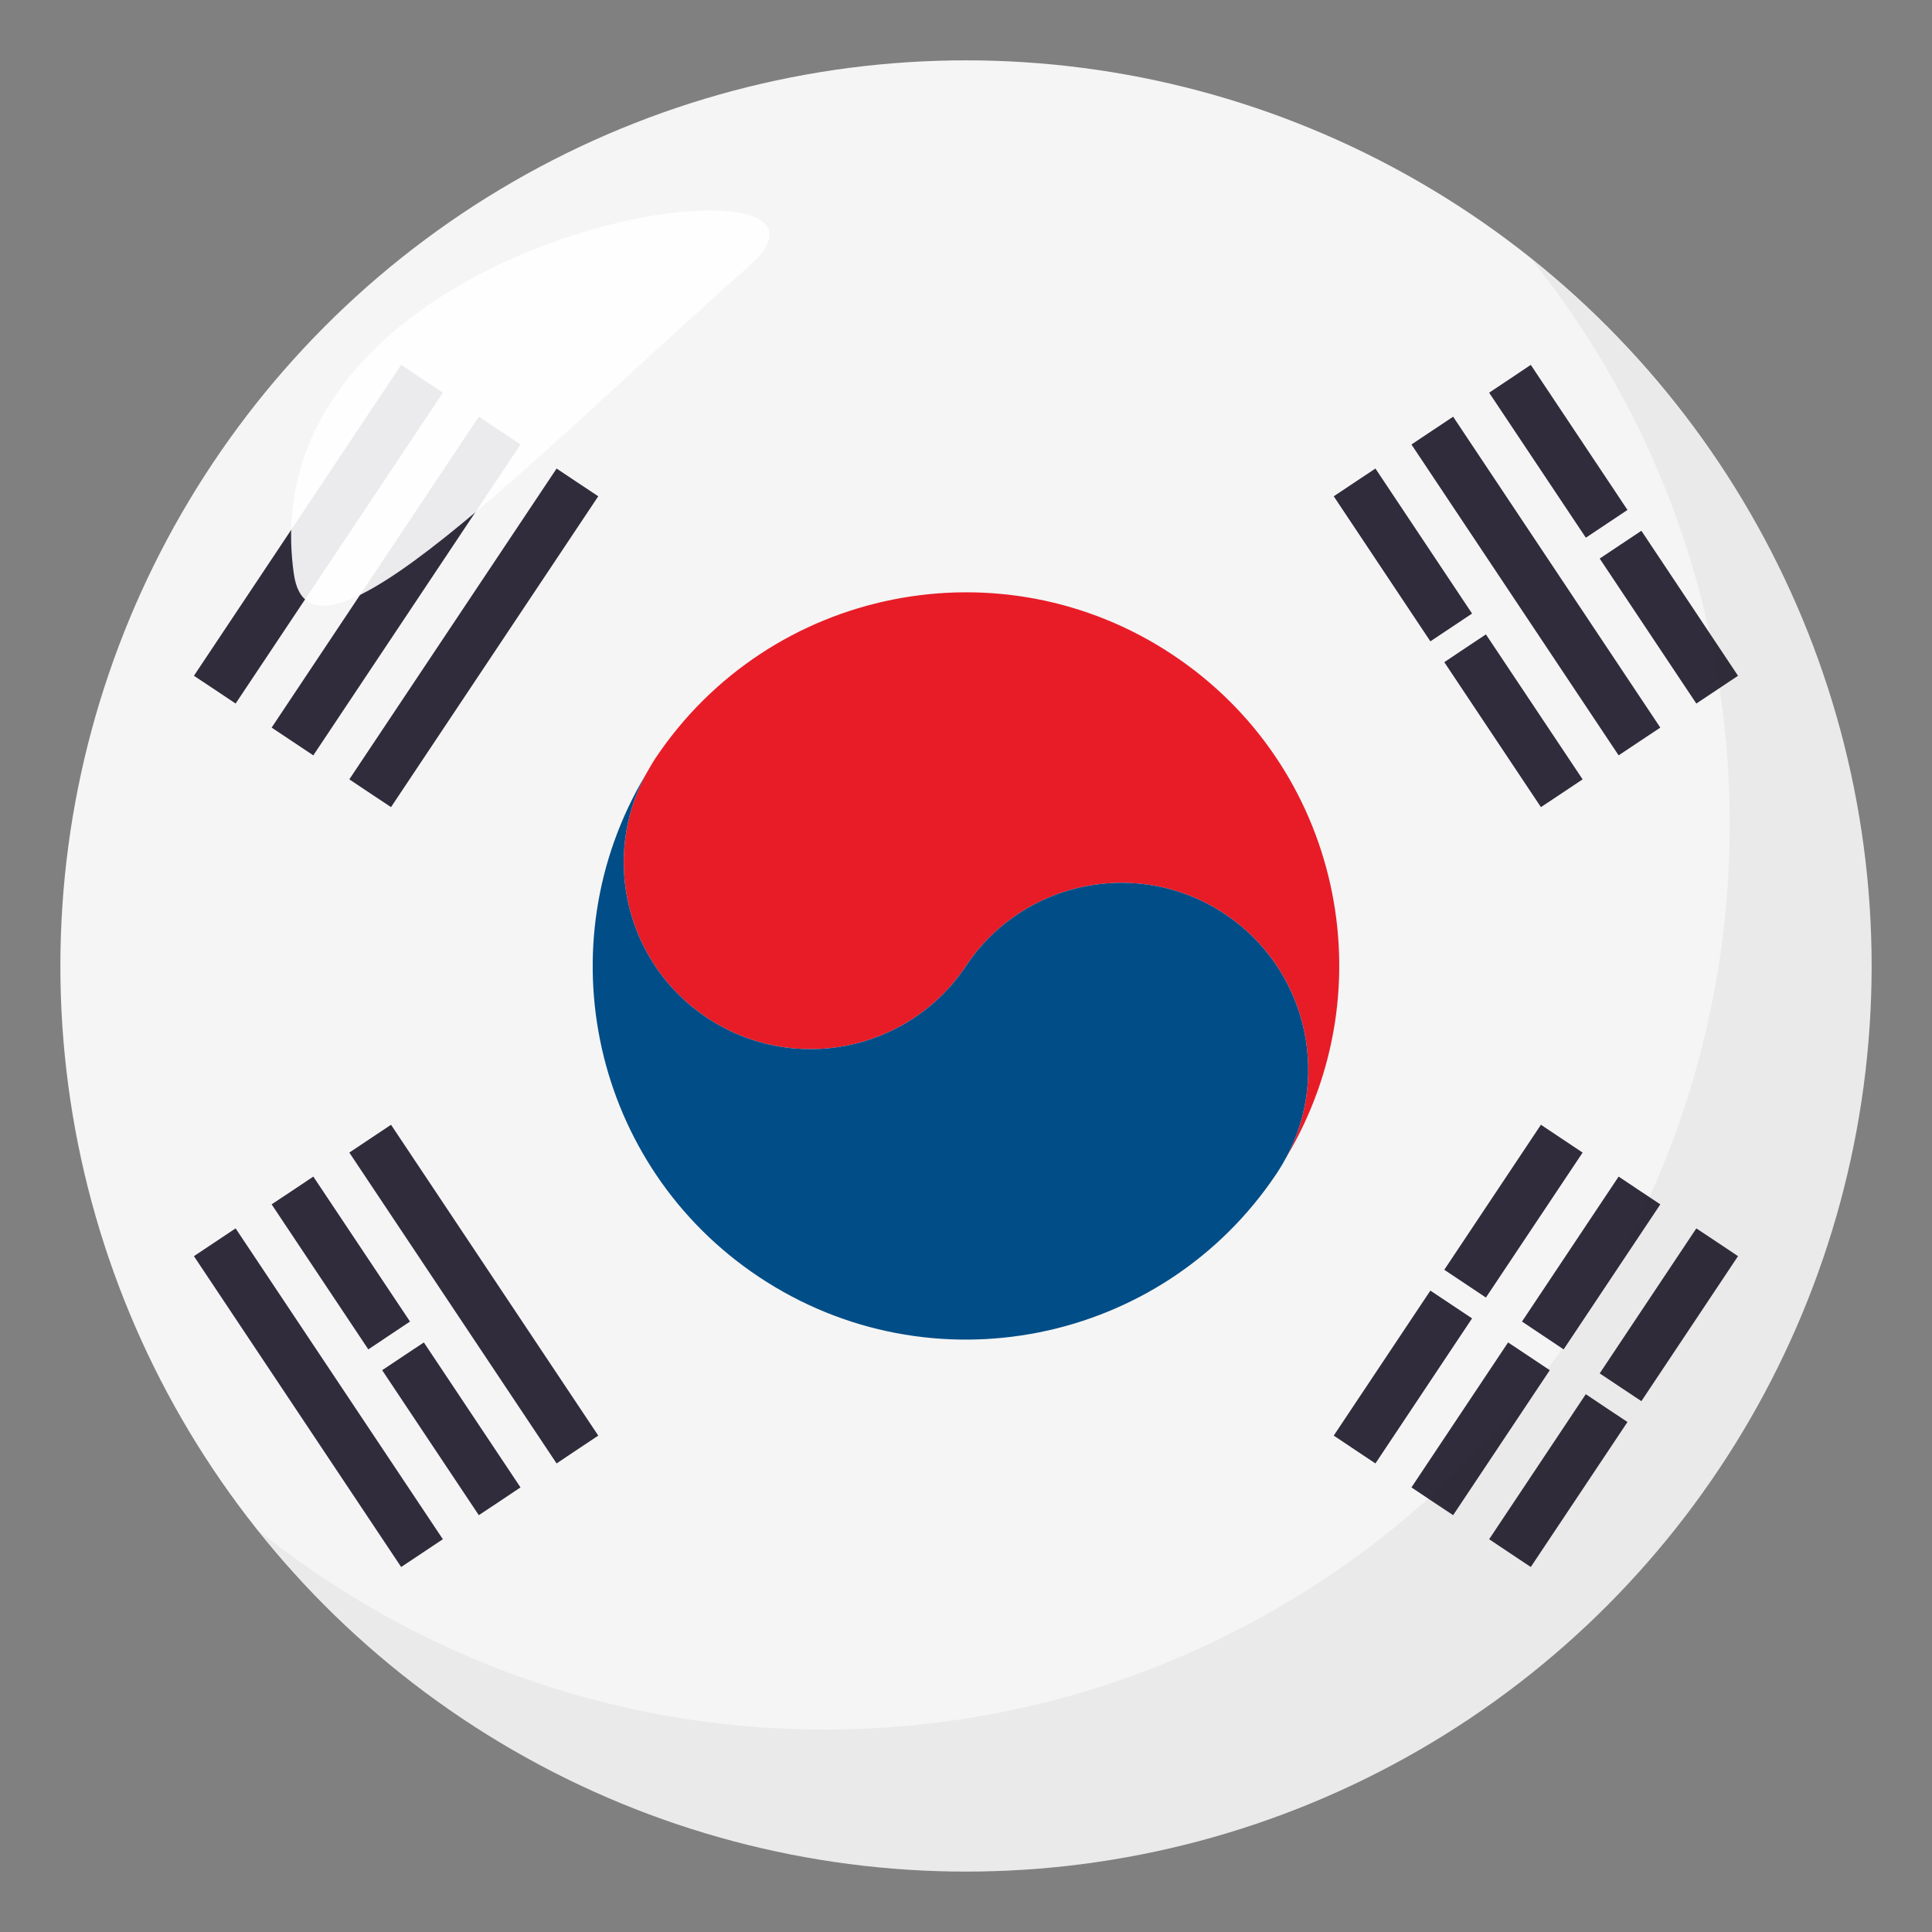 <?xml version="1.0" encoding="utf-8"?>
<!-- Generator: Adobe Illustrator 15.0.0, SVG Export Plug-In . SVG Version: 6.00 Build 0)  -->
<!DOCTYPE svg PUBLIC "-//W3C//DTD SVG 1.1//EN" "http://www.w3.org/Graphics/SVG/1.1/DTD/svg11.dtd">
<svg version="1.1" id="Layer_1" xmlns="http://www.w3.org/2000/svg" xmlns:xlink="http://www.w3.org/1999/xlink" x="0px" y="0px"
	 width="64px" height="64px" viewBox="0 0 64 64" enable-background="new 0 0 64 64" xml:space="preserve">
<rect x="0" y="0" width="64" height="64" fill="#808080" stroke="none"/>
<circle fill="#F5F5F5" cx="32" cy="31.999" r="30"/>
<path fill="#E81C27" d="M23.418,33.714c2.844,1.896,6.686,1.129,8.582-1.715c1.895-2.844,5.736-3.611,8.58-1.717
	c2.666,1.777,3.508,5.266,2.041,8.037c3.35-5.625,1.752-12.945-3.758-16.617c-5.686-3.793-13.369-2.256-17.162,3.432
	c-0.117,0.178-0.215,0.363-0.322,0.545C19.91,28.45,20.752,31.937,23.418,33.714z"/>
<path fill="#003478" d="M42.297,38.864c0.119-0.178,0.227-0.361,0.324-0.545C42.514,38.501,42.416,38.687,42.297,38.864z"/>
<path fill="#014D87" d="M40.58,30.282c-2.844-1.895-6.686-1.127-8.58,1.717c-1.896,2.844-5.738,3.611-8.582,1.715
	c-2.666-1.777-3.508-5.264-2.039-8.035c-3.352,5.623-1.754,12.943,3.756,16.617c5.688,3.791,13.371,2.256,17.162-3.432
	c0.119-0.178,0.217-0.363,0.324-0.545C44.088,35.548,43.246,32.06,40.58,30.282z"/>
<polygon fill="#302C3B" points="7.805,23.306 14.67,13.009 13.979,12.548 13.289,12.087 6.424,22.386 7.115,22.845 "/>
<polygon fill="#302C3B" points="9.689,24.562 10.379,25.022 17.242,14.724 16.553,14.265 15.861,13.804 8.998,24.103 "/>
<polygon fill="#302C3B" points="18.438,15.521 11.572,25.817 12.262,26.278 12.953,26.737 19.818,16.44 19.127,15.981 "/>
<polygon fill="#302C3B" points="48.533,42.522 49.223,42.983 52.426,38.181 51.736,37.72 51.045,37.259 47.844,42.063 "/>
<polygon fill="#302C3B" points="56.193,40.692 52.992,45.495 53.682,45.956 54.373,46.415 57.574,41.612 56.885,41.151 "/>
<polygon fill="#302C3B" points="51.797,44.7 55,39.896 54.309,39.437 53.619,38.976 50.418,43.778 51.107,44.239 "/>
<polygon fill="#302C3B" points="48.074,43.214 47.383,42.753 44.182,47.556 44.871,48.017 45.563,48.478 48.764,43.673 "/>
<polygon fill="#302C3B" points="50.648,44.929 49.957,44.47 46.756,49.272 47.445,49.733 48.137,50.192 51.338,45.39 "/>
<polygon fill="#302C3B" points="52.531,46.185 49.33,50.989 50.02,51.45 50.709,51.909 53.912,47.106 53.221,46.646 "/>
<polygon fill="#302C3B" points="7.115,41.151 6.424,41.612 13.289,51.909 13.979,51.45 14.67,50.989 7.805,40.692 "/>
<polygon fill="#302C3B" points="13.35,44.929 12.66,45.39 15.861,50.192 16.553,49.733 17.242,49.272 14.041,44.47 "/>
<polygon fill="#302C3B" points="12.262,37.72 11.572,38.181 18.438,48.478 19.127,48.017 19.818,47.556 12.953,37.259 "/>
<polygon fill="#302C3B" points="8.998,39.896 12.201,44.7 12.891,44.239 13.582,43.778 10.379,38.976 9.689,39.437 "/>
<polygon fill="#302C3B" points="53.221,17.353 53.912,16.892 50.709,12.087 50.02,12.548 49.33,13.009 52.533,17.812 "/>
<polygon fill="#302C3B" points="48.074,20.784 48.764,20.325 45.563,15.521 44.871,15.981 44.182,16.44 47.383,21.245 "/>
<polygon fill="#302C3B" points="52.992,18.503 56.193,23.306 56.885,22.845 57.574,22.386 54.373,17.583 53.682,18.042 "/>
<polygon fill="#302C3B" points="54.309,24.562 55,24.103 48.137,13.804 47.445,14.265 46.756,14.724 53.619,25.022 "/>
<polygon fill="#302C3B" points="51.736,26.278 52.426,25.817 49.223,21.015 48.533,21.474 47.844,21.935 51.045,26.737 "/>
<path opacity="0.05" fill="#1A1626" d="M50.736,8.589c4.098,5.131,6.563,11.623,6.563,18.701c0,16.568-13.428,30.004-29.994,30.004
	c-7.1,0-13.609-2.479-18.744-6.594c5.494,6.879,13.941,11.299,23.443,11.299c16.564,0,29.994-13.432,29.994-30
	C61.998,22.526,57.596,14.089,50.736,8.589z"/>
<path opacity="0.9" fill-rule="evenodd" clip-rule="evenodd" fill="#FFFFFF" d="M9.734,19.013c0.549,3.865,7.768-3.699,15.08-10.201
	C29.531,4.628,8.084,7.384,9.734,19.013z"/>
</svg>
